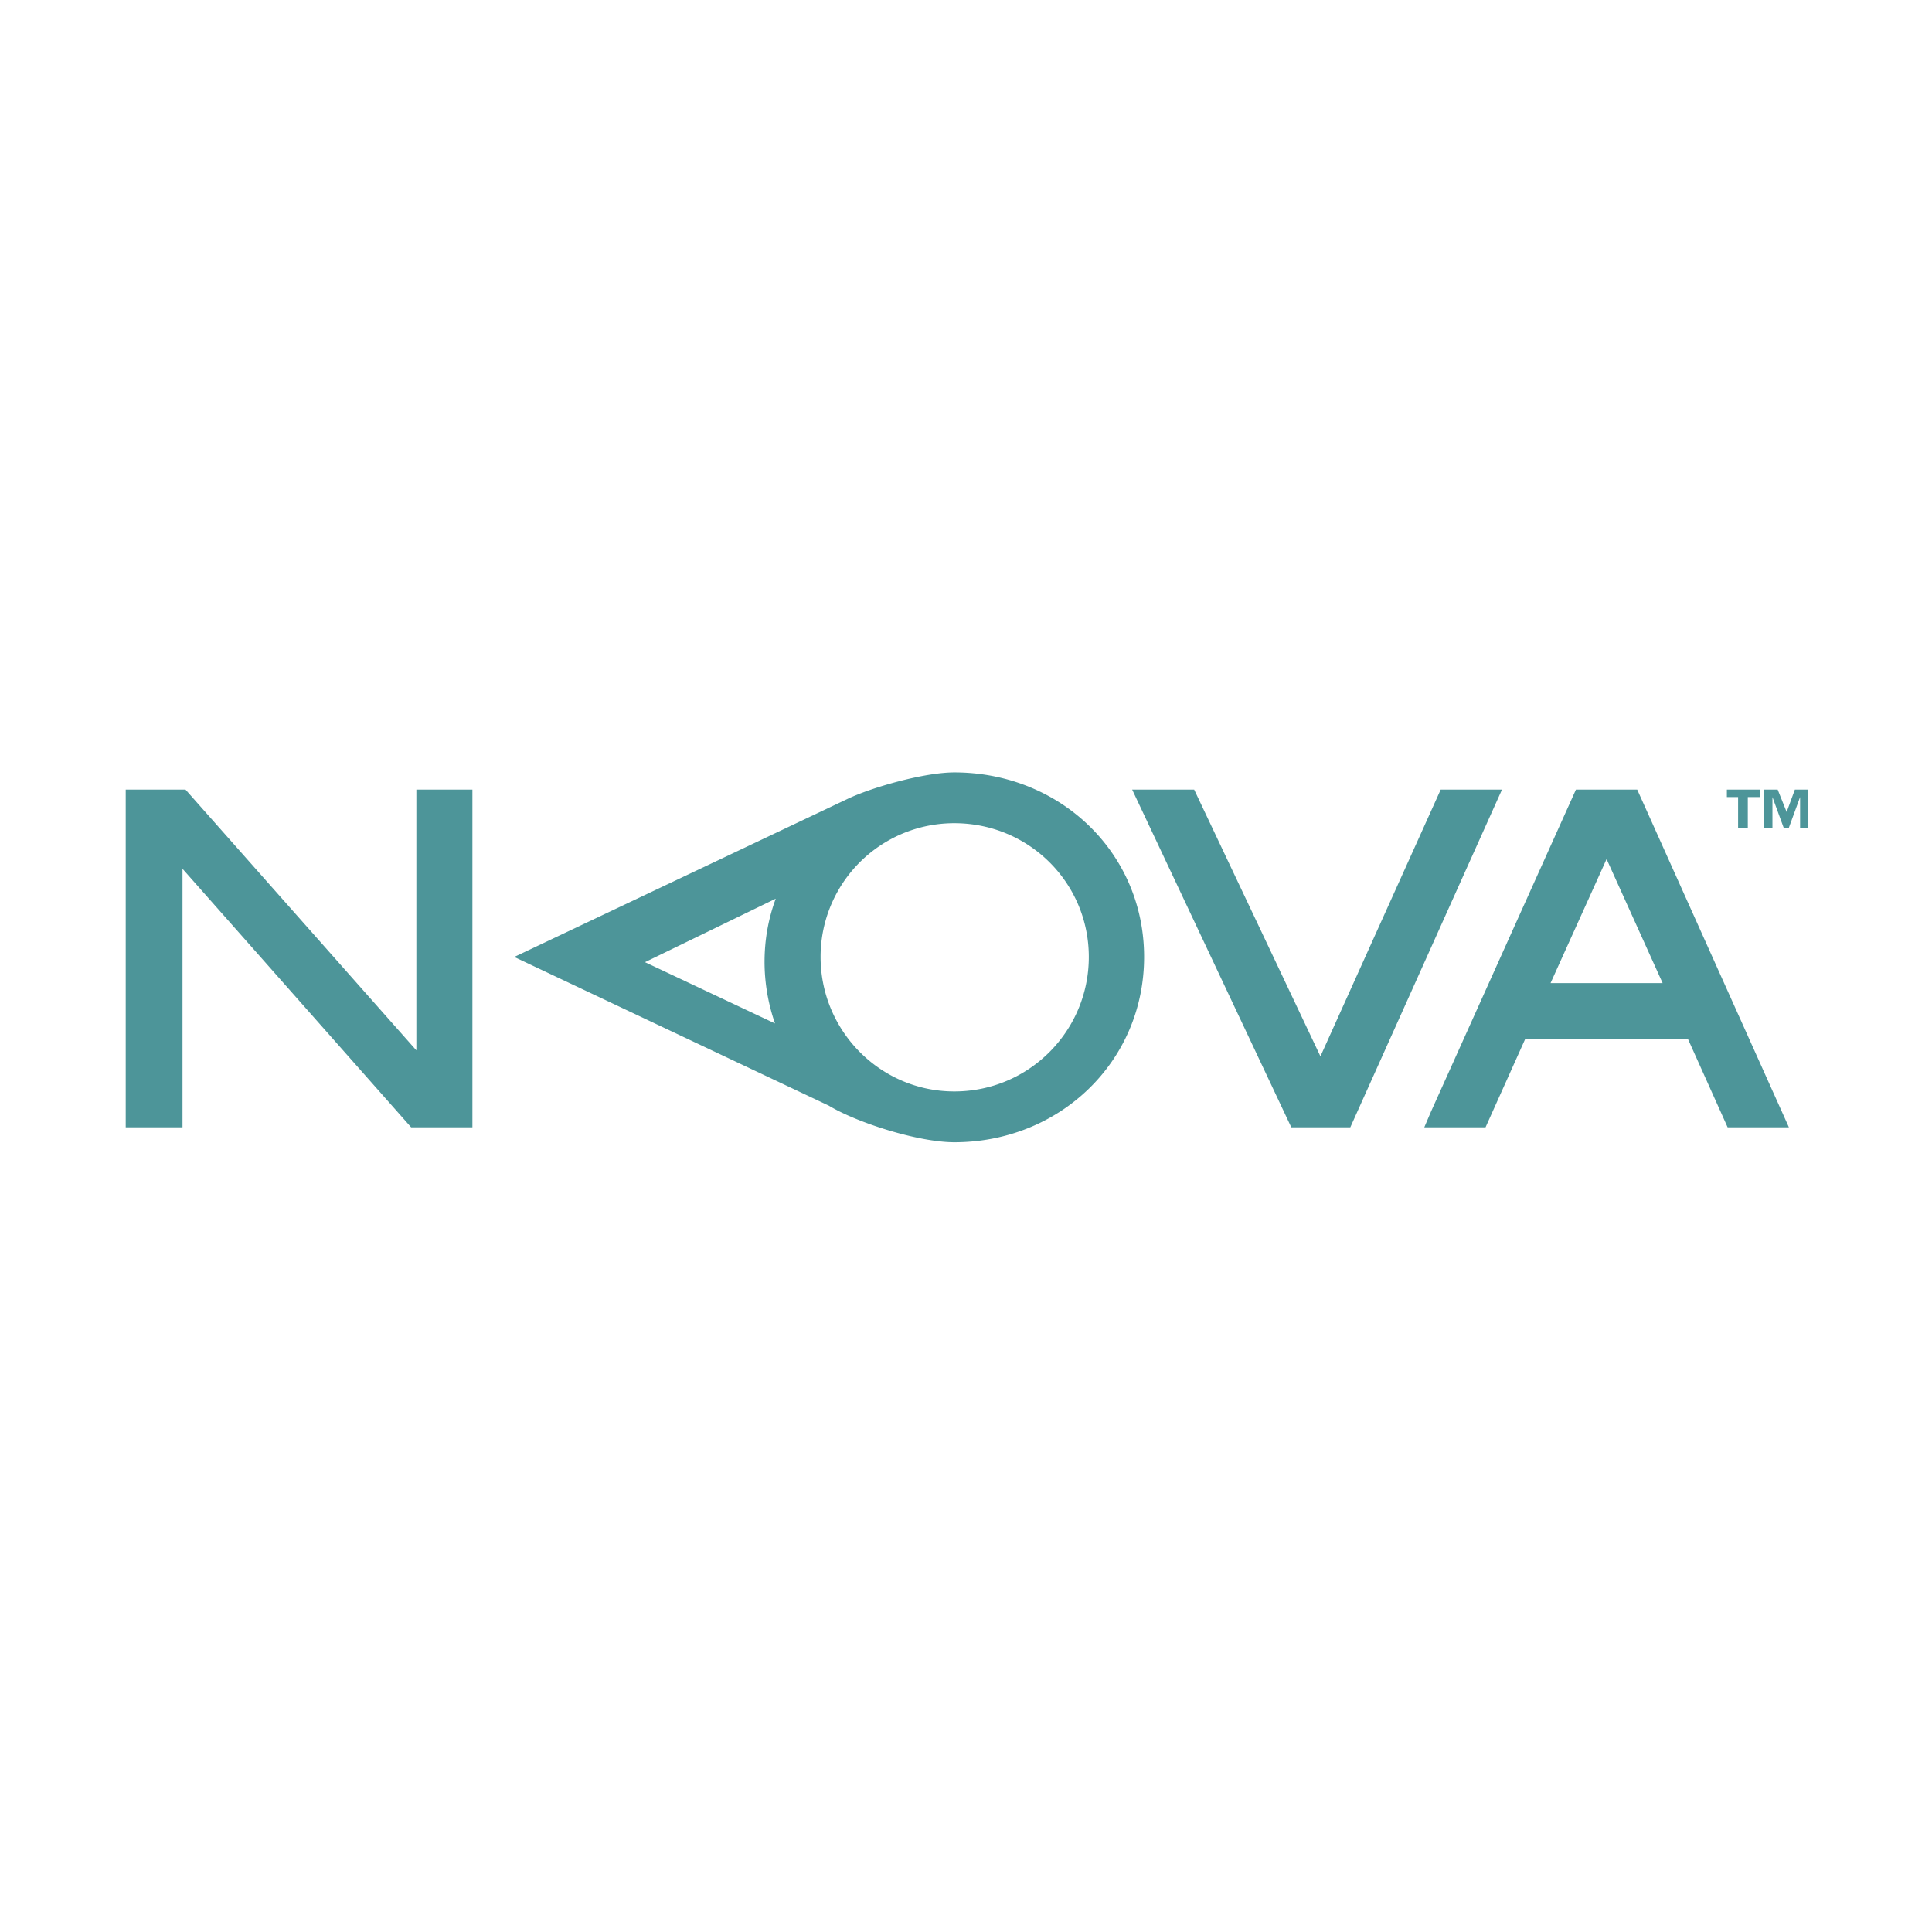<svg xmlns="http://www.w3.org/2000/svg" width="2500" height="2500" viewBox="0 0 192.756 192.756"><g fill-rule="evenodd" clip-rule="evenodd"><path fill="#fff" d="M0 0h192.756v192.756H0V0z"/><path d="M180.416 78.777h-1.342l-.82 2.236-.895-2.236h-1.342v3.802h.82v-3.056l1.119 3.056h.521l1.119-3.056v3.056h.818v-3.802h.002zm-4.846 0h-3.279v.746h1.119v3.056h.969v-3.056h1.191v-.746zM18.507 78.777l23.034 26.016V78.777h5.591v33.695h-6.113l-22.81-25.793v25.793h-5.666V78.777h5.964zM119.141 78.777l12.599 26.613 12-26.613h6.114l-15.133 33.695h-5.889l-15.877-33.695h6.186zM165.881 98.084l-5.592-12.374-5.59 12.374h11.182zm-23.11 12.821l14.461-32.128h6.113l15.133 33.694h-6.113l-3.951-8.797h-16.25l-3.951 8.797h-6.111l.669-1.566zM95.213 82.131A13.33 13.33 0 0 0 81.87 95.475c0 7.379 5.963 13.418 13.343 13.418 7.455 0 13.418-6.039 13.418-13.418s-5.963-13.344-13.418-13.344zM77.322 102.11a18.806 18.806 0 0 1-1.043-6.113c0-2.236.373-4.324 1.118-6.336l-13.045 6.336 12.97 6.113zm17.891-25.047c10.51 0 18.934 7.976 18.934 18.413 0 10.436-8.424 18.486-18.934 18.486-3.578 0-9.691-1.938-12.524-3.652L51.307 95.476l33.171-15.729c2.46-1.193 7.752-2.684 10.735-2.684z" fill="#4d9599"/></g></svg>